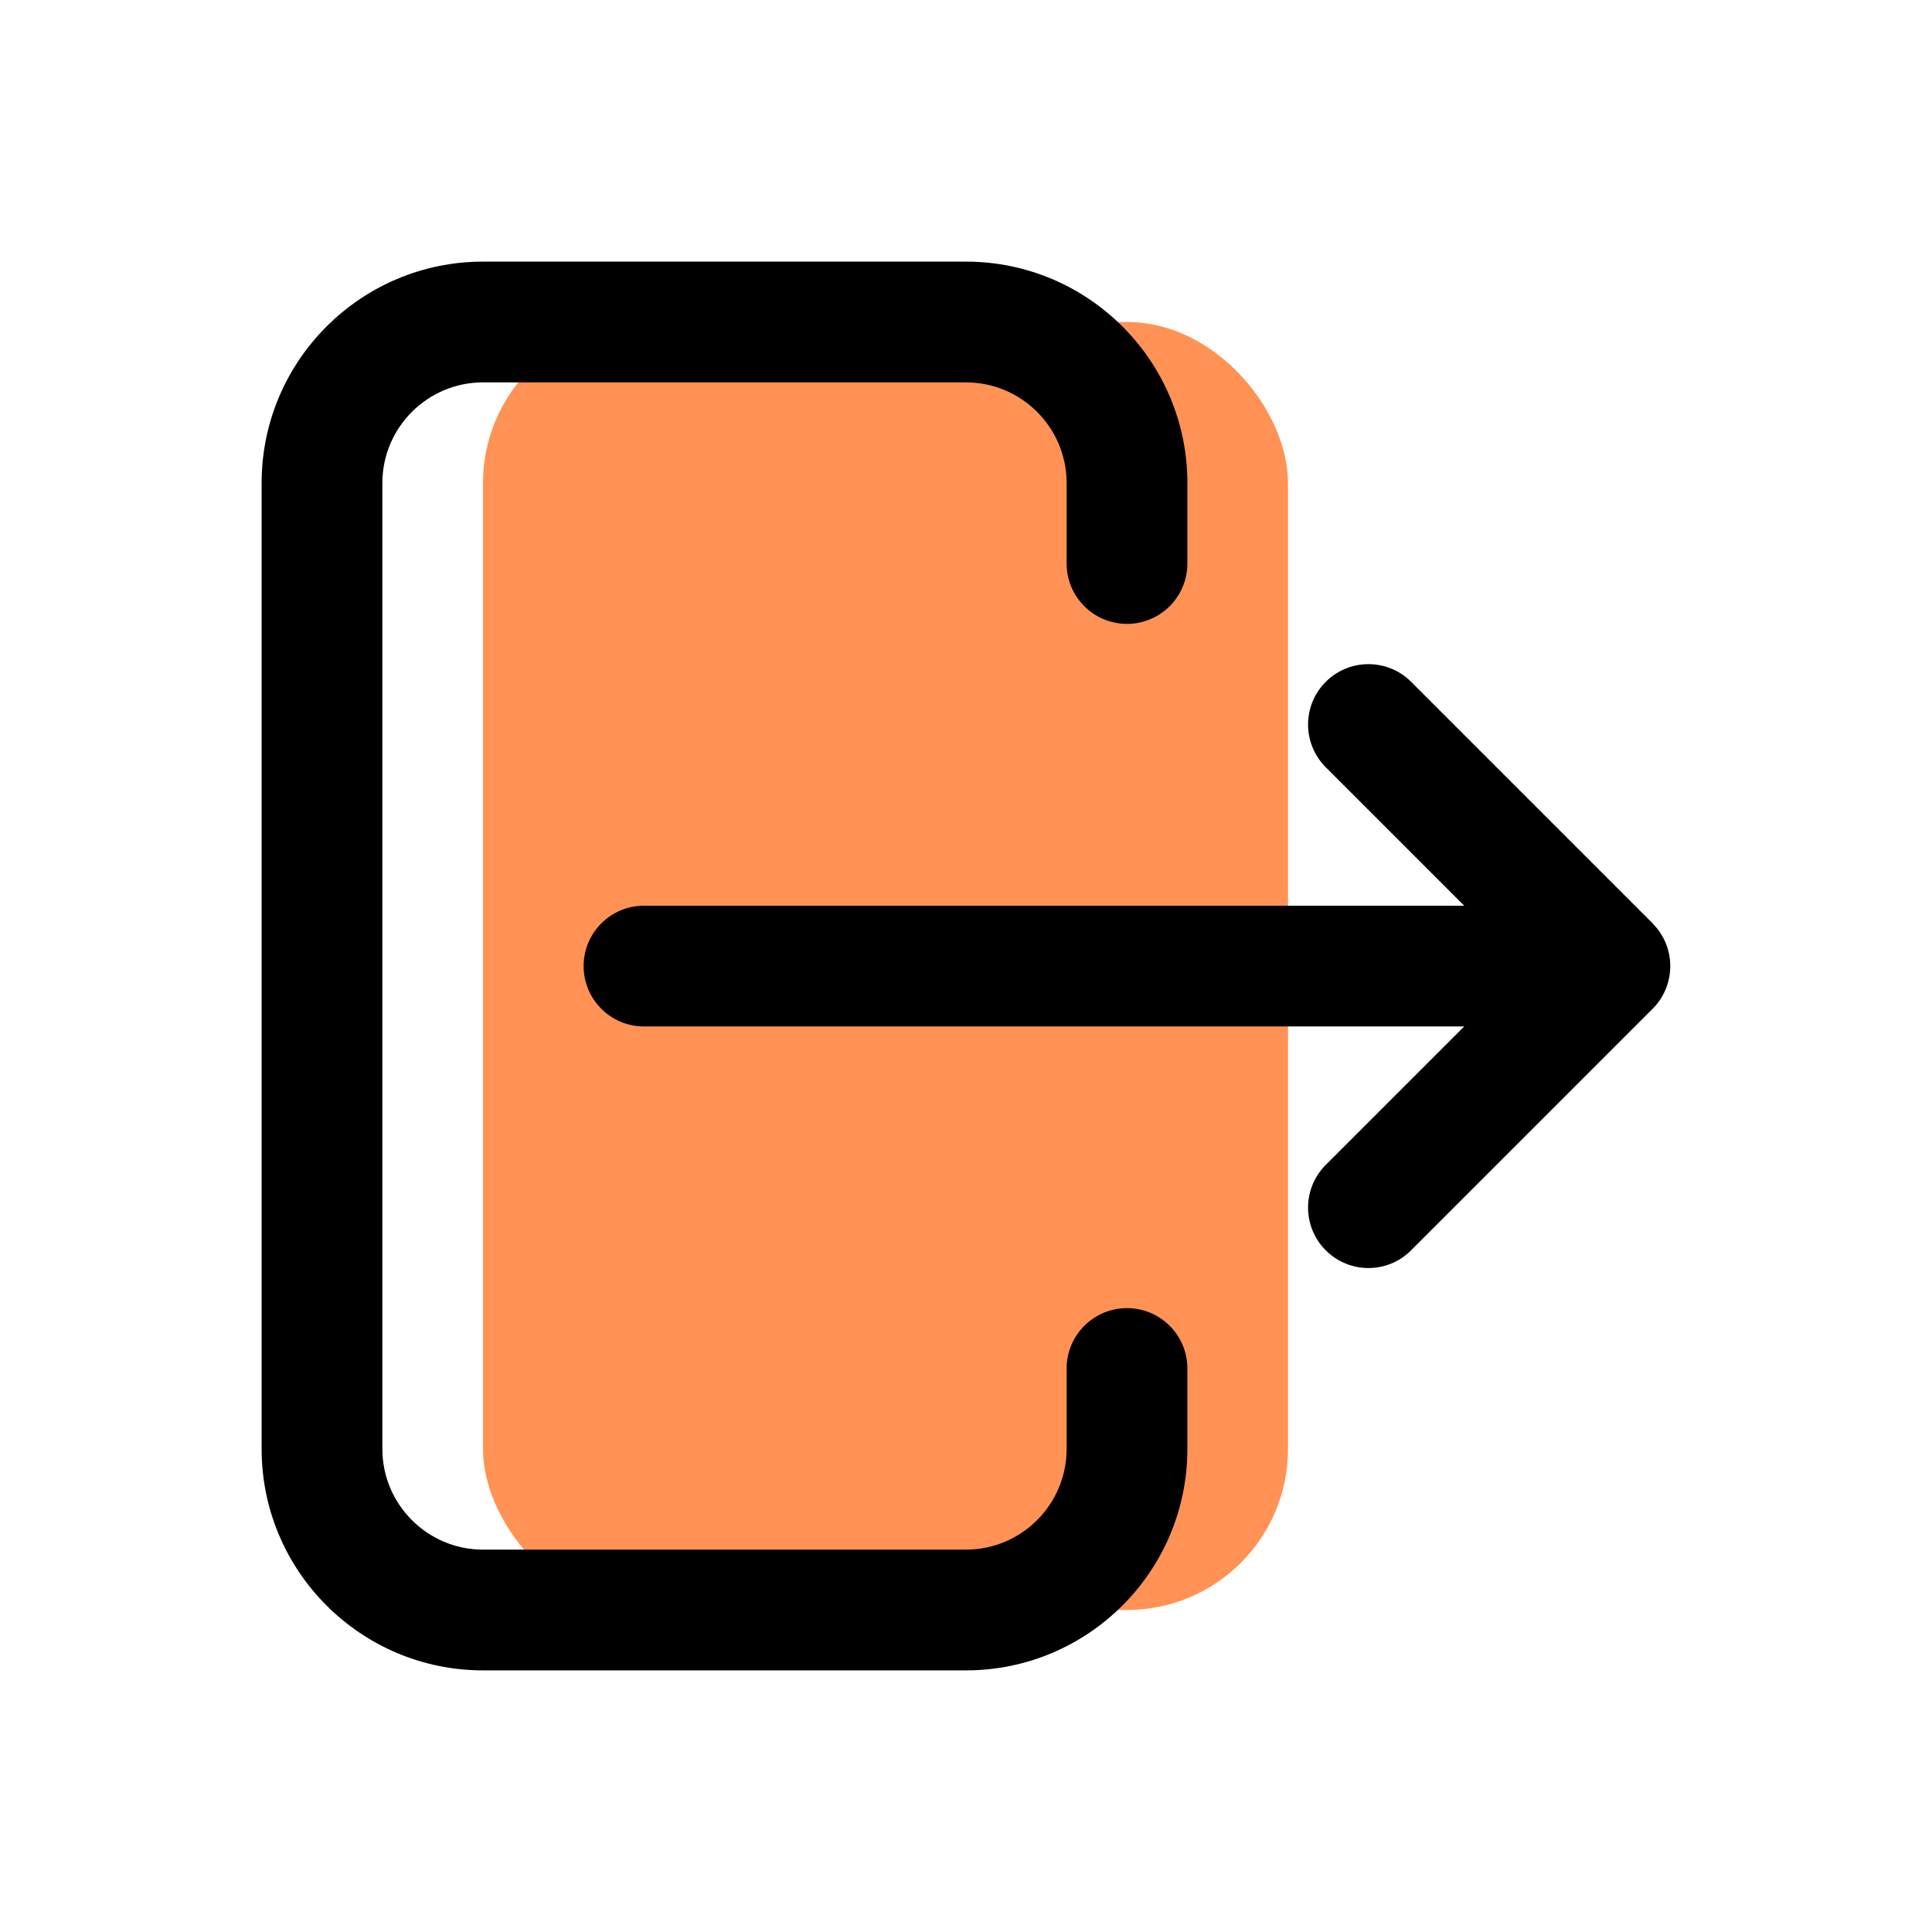 <svg xmlns="http://www.w3.org/2000/svg" viewBox="0 0 24 24" id="exit"><rect width="10" height="16" x="6" y="4" fill="#ff9254" rx="2" ry="2"></rect><path fill="#000" d="m14.75,17v1c0,1.517-1.233,2.75-2.75,2.75h-6c-1.517,0-2.75-1.233-2.75-2.75V6c0-1.517,1.233-2.75,2.75-2.75h6c1.517,0,2.75,1.233,2.75,2.75v1c0,.414-.336.75-.75.75s-.75-.336-.75-.75v-1c0-.689-.561-1.25-1.25-1.25h-6c-.689,0-1.25.561-1.25,1.25v12c0,.689.561,1.25,1.25,1.25h6c.689,0,1.25-.561,1.25-1.25v-1c0-.414.336-.75.75-.75s.75.336.75.75Zm5.78-5.53l-3-3c-.293-.293-.768-.293-1.061,0s-.293.768,0,1.061l1.72,1.72h-10.189c-.414,0-.75.336-.75.75s.336.75.75.75h10.189l-1.72,1.72c-.293.293-.293.768,0,1.061.146.146.338.22.53.22s.384-.073.53-.22l3-3c.293-.293.293-.768,0-1.061Z"></path></svg>